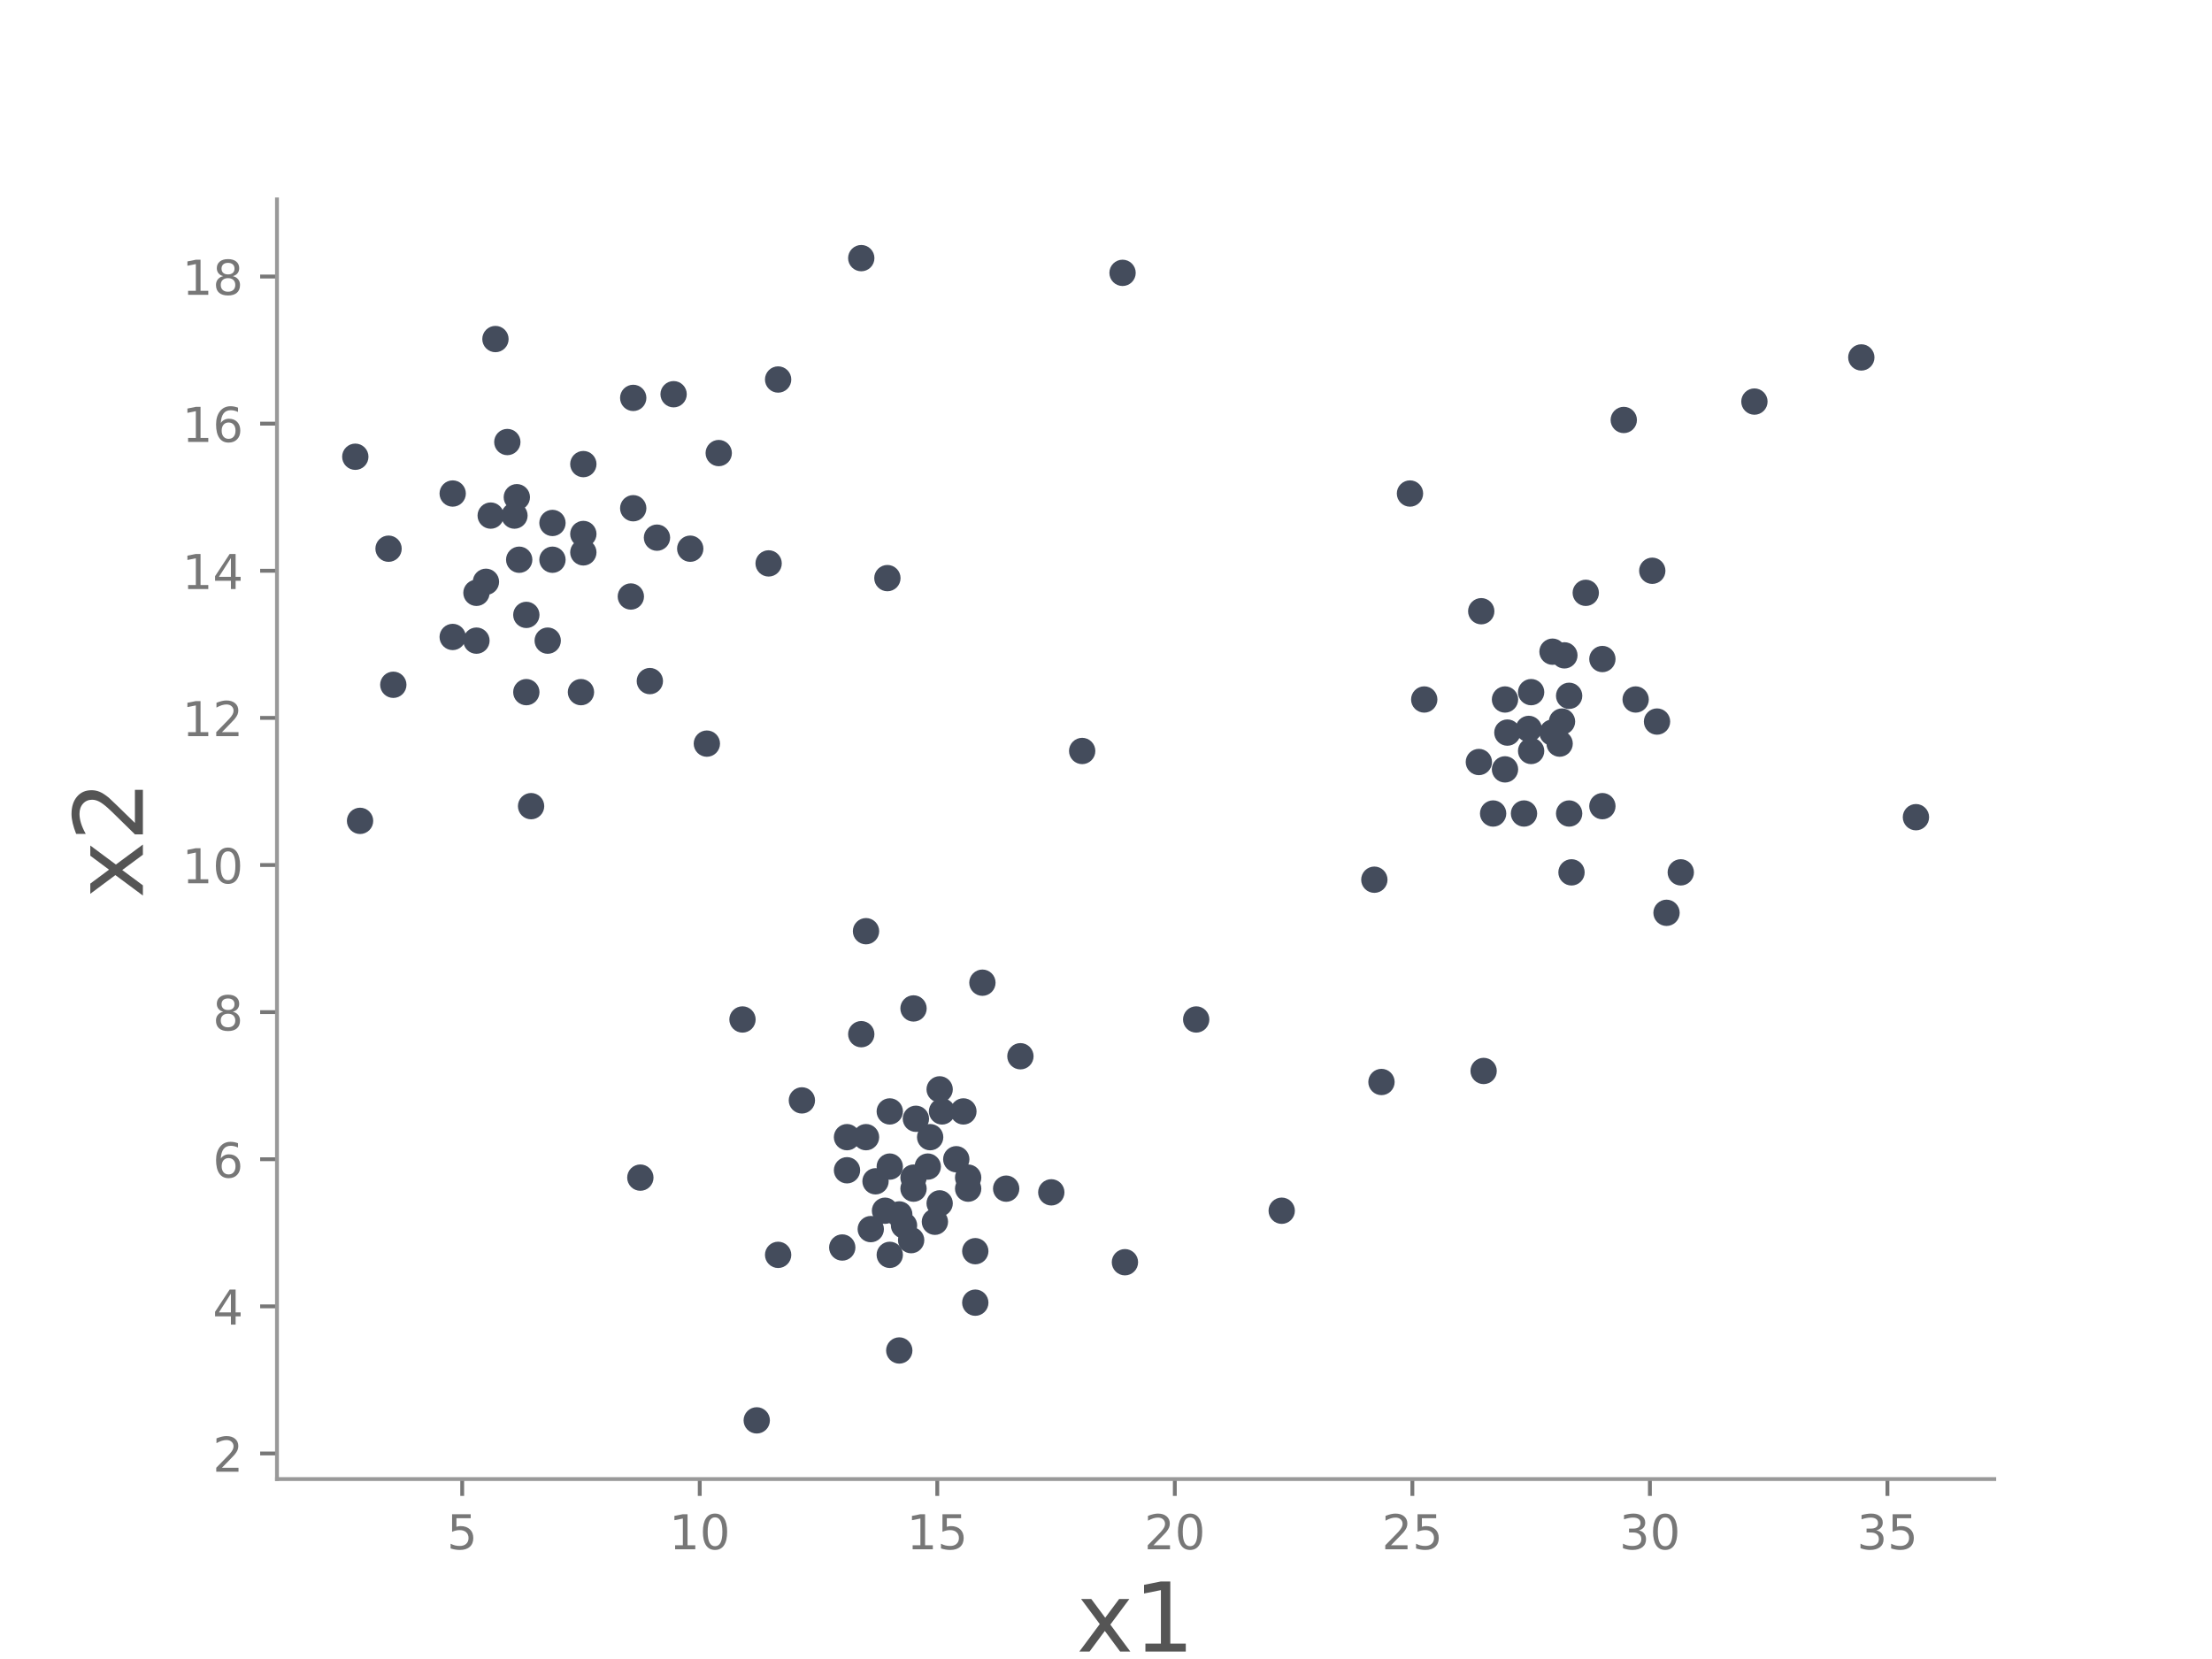 <?xml version="1.0" encoding="utf-8" standalone="no"?>
<!DOCTYPE svg PUBLIC "-//W3C//DTD SVG 1.1//EN"
  "http://www.w3.org/Graphics/SVG/1.1/DTD/svg11.dtd">
<!-- Created with matplotlib (http://matplotlib.org/) -->
<svg height="345pt" version="1.1" viewBox="0 0 460 345" width="460pt" xmlns="http://www.w3.org/2000/svg" xmlns:xlink="http://www.w3.org/1999/xlink">
 <defs>
  <style type="text/css">
*{stroke-linecap:butt;stroke-linejoin:round;}
  </style>
 </defs>
 <g id="figure_1">
  <g id="patch_1">
   <path d="M 0 345.6 
L 460.8 345.6 
L 460.8 0 
L 0 0 
z
" style="fill:#ffffff;"/>
  </g>
  <g id="axes_1">
   <g id="patch_2">
    <path d="M 57.6 307.584 
L 414.72 307.584 
L 414.72 41.472 
L 57.6 41.472 
z
" style="fill:#ffffff;"/>
   </g>
   <g id="PathCollection_1">
    <defs>
     <path d="M 0 2.739 
C 0.726 2.739 1.423 2.45 1.936 1.936 
C 2.45 1.423 2.739 0.726 2.739 0 
C 2.739 -0.726 2.45 -1.423 1.936 -1.936 
C 1.423 -2.45 0.726 -2.739 0 -2.739 
C -0.726 -2.739 -1.423 -2.45 -1.936 -1.936 
C -2.45 -1.423 -2.739 -0.726 -2.739 0 
C -2.739 0.726 -2.45 1.423 -1.936 1.936 
C -1.423 2.45 -0.726 2.739 0 2.739 
z
" id="C0_0_e55a7e3f71"/>
    </defs>
    <g clip-path="url(#pc5c5591a58)">
     <use style="fill:#444c5c;" x="73.887" xlink:href="#C0_0_e55a7e3f71" y="94.983"/>
    </g>
    <g clip-path="url(#pc5c5591a58)">
     <use style="fill:#444c5c;" x="103.032" xlink:href="#C0_0_e55a7e3f71" y="70.508"/>
    </g>
    <g clip-path="url(#pc5c5591a58)">
     <use style="fill:#444c5c;" x="94.14" xlink:href="#C0_0_e55a7e3f71" y="132.461"/>
    </g>
    <g clip-path="url(#pc5c5591a58)">
     <use style="fill:#444c5c;" x="94.14" xlink:href="#C0_0_e55a7e3f71" y="102.632"/>
    </g>
    <g clip-path="url(#pc5c5591a58)">
     <use style="fill:#444c5c;" x="107.478" xlink:href="#C0_0_e55a7e3f71" y="103.397"/>
    </g>
    <g clip-path="url(#pc5c5591a58)">
     <use style="fill:#444c5c;" x="105.502" xlink:href="#C0_0_e55a7e3f71" y="91.924"/>
    </g>
    <g clip-path="url(#pc5c5591a58)">
     <use style="fill:#444c5c;" x="101.056" xlink:href="#C0_0_e55a7e3f71" y="120.988"/>
    </g>
    <g clip-path="url(#pc5c5591a58)">
     <use style="fill:#444c5c;" x="121.309" xlink:href="#C0_0_e55a7e3f71" y="114.87"/>
    </g>
    <g clip-path="url(#pc5c5591a58)">
     <use style="fill:#444c5c;" x="121.309" xlink:href="#C0_0_e55a7e3f71" y="96.513"/>
    </g>
    <g clip-path="url(#pc5c5591a58)">
     <use style="fill:#444c5c;" x="161.816" xlink:href="#C0_0_e55a7e3f71" y="78.921"/>
    </g>
    <g clip-path="url(#pc5c5591a58)">
     <use style="fill:#444c5c;" x="149.466" xlink:href="#C0_0_e55a7e3f71" y="94.219"/>
    </g>
    <g clip-path="url(#pc5c5591a58)">
     <use style="fill:#444c5c;" x="140.081" xlink:href="#C0_0_e55a7e3f71" y="81.981"/>
    </g>
    <g clip-path="url(#pc5c5591a58)">
     <use style="fill:#444c5c;" x="131.683" xlink:href="#C0_0_e55a7e3f71" y="105.691"/>
    </g>
    <g clip-path="url(#pc5c5591a58)">
     <use style="fill:#444c5c;" x="131.683" xlink:href="#C0_0_e55a7e3f71" y="82.746"/>
    </g>
    <g clip-path="url(#pc5c5591a58)">
     <use style="fill:#444c5c;" x="80.803" xlink:href="#C0_0_e55a7e3f71" y="114.105"/>
    </g>
    <g clip-path="url(#pc5c5591a58)">
     <use style="fill:#444c5c;" x="74.875" xlink:href="#C0_0_e55a7e3f71" y="170.704"/>
    </g>
    <g clip-path="url(#pc5c5591a58)">
     <use style="fill:#444c5c;" x="109.454" xlink:href="#C0_0_e55a7e3f71" y="143.934"/>
    </g>
    <g clip-path="url(#pc5c5591a58)">
     <use style="fill:#444c5c;" x="109.454" xlink:href="#C0_0_e55a7e3f71" y="127.872"/>
    </g>
    <g clip-path="url(#pc5c5591a58)">
     <use style="fill:#444c5c;" x="110.442" xlink:href="#C0_0_e55a7e3f71" y="167.644"/>
    </g>
    <g clip-path="url(#pc5c5591a58)">
     <use style="fill:#444c5c;" x="131.189" xlink:href="#C0_0_e55a7e3f71" y="124.048"/>
    </g>
    <g clip-path="url(#pc5c5591a58)">
     <use style="fill:#444c5c;" x="143.539" xlink:href="#C0_0_e55a7e3f71" y="114.105"/>
    </g>
    <g clip-path="url(#pc5c5591a58)">
     <use style="fill:#444c5c;" x="135.141" xlink:href="#C0_0_e55a7e3f71" y="141.639"/>
    </g>
    <g clip-path="url(#pc5c5591a58)">
     <use style="fill:#444c5c;" x="120.815" xlink:href="#C0_0_e55a7e3f71" y="143.934"/>
    </g>
    <g clip-path="url(#pc5c5591a58)">
     <use style="fill:#444c5c;" x="81.791" xlink:href="#C0_0_e55a7e3f71" y="142.404"/>
    </g>
    <g clip-path="url(#pc5c5591a58)">
     <use style="fill:#444c5c;" x="179.105" xlink:href="#C0_0_e55a7e3f71" y="53.681"/>
    </g>
    <g clip-path="url(#pc5c5591a58)">
     <use style="fill:#444c5c;" x="233.443" xlink:href="#C0_0_e55a7e3f71" y="56.741"/>
    </g>
    <g clip-path="url(#pc5c5591a58)">
     <use style="fill:#444c5c;" x="159.84" xlink:href="#C0_0_e55a7e3f71" y="117.164"/>
    </g>
    <g clip-path="url(#pc5c5591a58)">
     <use style="fill:#444c5c;" x="184.539" xlink:href="#C0_0_e55a7e3f71" y="120.223"/>
    </g>
    <g clip-path="url(#pc5c5591a58)">
     <use style="fill:#444c5c;" x="146.996" xlink:href="#C0_0_e55a7e3f71" y="154.642"/>
    </g>
    <g clip-path="url(#pc5c5591a58)">
     <use style="fill:#444c5c;" x="326.312" xlink:href="#C0_0_e55a7e3f71" y="169.174"/>
    </g>
    <g clip-path="url(#pc5c5591a58)">
     <use style="fill:#444c5c;" x="343.601" xlink:href="#C0_0_e55a7e3f71" y="118.694"/>
    </g>
    <g clip-path="url(#pc5c5591a58)">
     <use style="fill:#444c5c;" x="325.324" xlink:href="#C0_0_e55a7e3f71" y="136.285"/>
    </g>
    <g clip-path="url(#pc5c5591a58)">
     <use style="fill:#444c5c;" x="340.143" xlink:href="#C0_0_e55a7e3f71" y="145.464"/>
    </g>
    <g clip-path="url(#pc5c5591a58)">
     <use style="fill:#444c5c;" x="308.528" xlink:href="#C0_0_e55a7e3f71" y="222.714"/>
    </g>
    <g clip-path="url(#pc5c5591a58)">
     <use style="fill:#444c5c;" x="296.179" xlink:href="#C0_0_e55a7e3f71" y="145.464"/>
    </g>
    <g clip-path="url(#pc5c5591a58)">
     <use style="fill:#444c5c;" x="285.805" xlink:href="#C0_0_e55a7e3f71" y="182.941"/>
    </g>
    <g clip-path="url(#pc5c5591a58)">
     <use style="fill:#444c5c;" x="293.215" xlink:href="#C0_0_e55a7e3f71" y="102.632"/>
    </g>
    <g clip-path="url(#pc5c5591a58)">
     <use style="fill:#444c5c;" x="225.045" xlink:href="#C0_0_e55a7e3f71" y="156.172"/>
    </g>
    <g clip-path="url(#pc5c5591a58)">
     <use style="fill:#444c5c;" x="266.54" xlink:href="#C0_0_e55a7e3f71" y="251.778"/>
    </g>
    <g clip-path="url(#pc5c5591a58)">
     <use style="fill:#444c5c;" x="287.287" xlink:href="#C0_0_e55a7e3f71" y="225.008"/>
    </g>
    <g clip-path="url(#pc5c5591a58)">
     <use style="fill:#444c5c;" x="316.926" xlink:href="#C0_0_e55a7e3f71" y="169.174"/>
    </g>
    <g clip-path="url(#pc5c5591a58)">
     <use style="fill:#444c5c;" x="308.034" xlink:href="#C0_0_e55a7e3f71" y="127.107"/>
    </g>
    <g clip-path="url(#pc5c5591a58)">
     <use style="fill:#444c5c;" x="307.54" xlink:href="#C0_0_e55a7e3f71" y="158.466"/>
    </g>
    <g clip-path="url(#pc5c5591a58)">
     <use style="fill:#444c5c;" x="312.974" xlink:href="#C0_0_e55a7e3f71" y="145.464"/>
    </g>
    <g clip-path="url(#pc5c5591a58)">
     <use style="fill:#444c5c;" x="312.974" xlink:href="#C0_0_e55a7e3f71" y="159.996"/>
    </g>
    <g clip-path="url(#pc5c5591a58)">
     <use style="fill:#444c5c;" x="318.408" xlink:href="#C0_0_e55a7e3f71" y="156.172"/>
    </g>
    <g clip-path="url(#pc5c5591a58)">
     <use style="fill:#444c5c;" x="318.408" xlink:href="#C0_0_e55a7e3f71" y="143.934"/>
    </g>
    <g clip-path="url(#pc5c5591a58)">
     <use style="fill:#444c5c;" x="313.468" xlink:href="#C0_0_e55a7e3f71" y="152.347"/>
    </g>
    <g clip-path="url(#pc5c5591a58)">
     <use style="fill:#444c5c;" x="322.854" xlink:href="#C0_0_e55a7e3f71" y="152.347"/>
    </g>
    <g clip-path="url(#pc5c5591a58)">
     <use style="fill:#444c5c;" x="322.854" xlink:href="#C0_0_e55a7e3f71" y="135.521"/>
    </g>
    <g clip-path="url(#pc5c5591a58)">
     <use style="fill:#444c5c;" x="329.769" xlink:href="#C0_0_e55a7e3f71" y="123.283"/>
    </g>
    <g clip-path="url(#pc5c5591a58)">
     <use style="fill:#444c5c;" x="337.673" xlink:href="#C0_0_e55a7e3f71" y="87.335"/>
    </g>
    <g clip-path="url(#pc5c5591a58)">
     <use style="fill:#444c5c;" x="364.842" xlink:href="#C0_0_e55a7e3f71" y="83.511"/>
    </g>
    <g clip-path="url(#pc5c5591a58)">
     <use style="fill:#444c5c;" x="387.071" xlink:href="#C0_0_e55a7e3f71" y="74.332"/>
    </g>
    <g clip-path="url(#pc5c5591a58)">
     <use style="fill:#444c5c;" x="344.589" xlink:href="#C0_0_e55a7e3f71" y="150.053"/>
    </g>
    <g clip-path="url(#pc5c5591a58)">
     <use style="fill:#444c5c;" x="326.805" xlink:href="#C0_0_e55a7e3f71" y="181.412"/>
    </g>
    <g clip-path="url(#pc5c5591a58)">
     <use style="fill:#444c5c;" x="349.529" xlink:href="#C0_0_e55a7e3f71" y="181.412"/>
    </g>
    <g clip-path="url(#pc5c5591a58)">
     <use style="fill:#444c5c;" x="346.565" xlink:href="#C0_0_e55a7e3f71" y="189.825"/>
    </g>
    <g clip-path="url(#pc5c5591a58)">
     <use style="fill:#444c5c;" x="398.433" xlink:href="#C0_0_e55a7e3f71" y="169.939"/>
    </g>
    <g clip-path="url(#pc5c5591a58)">
     <use style="fill:#444c5c;" x="176.141" xlink:href="#C0_0_e55a7e3f71" y="243.365"/>
    </g>
    <g clip-path="url(#pc5c5591a58)">
     <use style="fill:#444c5c;" x="175.153" xlink:href="#C0_0_e55a7e3f71" y="259.427"/>
    </g>
    <g clip-path="url(#pc5c5591a58)">
     <use style="fill:#444c5c;" x="189.479" xlink:href="#C0_0_e55a7e3f71" y="257.897"/>
    </g>
    <g clip-path="url(#pc5c5591a58)">
     <use style="fill:#444c5c;" x="181.081" xlink:href="#C0_0_e55a7e3f71" y="255.602"/>
    </g>
    <g clip-path="url(#pc5c5591a58)">
     <use style="fill:#444c5c;" x="182.069" xlink:href="#C0_0_e55a7e3f71" y="245.659"/>
    </g>
    <g clip-path="url(#pc5c5591a58)">
     <use style="fill:#444c5c;" x="189.973" xlink:href="#C0_0_e55a7e3f71" y="247.189"/>
    </g>
    <g clip-path="url(#pc5c5591a58)">
     <use style="fill:#444c5c;" x="189.973" xlink:href="#C0_0_e55a7e3f71" y="209.711"/>
    </g>
    <g clip-path="url(#pc5c5591a58)">
     <use style="fill:#444c5c;" x="154.406" xlink:href="#C0_0_e55a7e3f71" y="212.006"/>
    </g>
    <g clip-path="url(#pc5c5591a58)">
     <use style="fill:#444c5c;" x="166.756" xlink:href="#C0_0_e55a7e3f71" y="228.833"/>
    </g>
    <g clip-path="url(#pc5c5591a58)">
     <use style="fill:#444c5c;" x="161.816" xlink:href="#C0_0_e55a7e3f71" y="260.956"/>
    </g>
    <g clip-path="url(#pc5c5591a58)">
     <use style="fill:#444c5c;" x="133.165" xlink:href="#C0_0_e55a7e3f71" y="244.894"/>
    </g>
    <g clip-path="url(#pc5c5591a58)">
     <use style="fill:#444c5c;" x="187.009" xlink:href="#C0_0_e55a7e3f71" y="280.842"/>
    </g>
    <g clip-path="url(#pc5c5591a58)">
     <use style="fill:#444c5c;" x="157.37" xlink:href="#C0_0_e55a7e3f71" y="295.375"/>
    </g>
    <g clip-path="url(#pc5c5591a58)">
     <use style="fill:#444c5c;" x="218.624" xlink:href="#C0_0_e55a7e3f71" y="247.954"/>
    </g>
    <g clip-path="url(#pc5c5591a58)">
     <use style="fill:#444c5c;" x="189.973" xlink:href="#C0_0_e55a7e3f71" y="244.894"/>
    </g>
    <g clip-path="url(#pc5c5591a58)">
     <use style="fill:#444c5c;" x="209.238" xlink:href="#C0_0_e55a7e3f71" y="247.189"/>
    </g>
    <g clip-path="url(#pc5c5591a58)">
     <use style="fill:#444c5c;" x="202.816" xlink:href="#C0_0_e55a7e3f71" y="260.191"/>
    </g>
    <g clip-path="url(#pc5c5591a58)">
     <use style="fill:#444c5c;" x="201.334" xlink:href="#C0_0_e55a7e3f71" y="247.189"/>
    </g>
    <g clip-path="url(#pc5c5591a58)">
     <use style="fill:#444c5c;" x="195.407" xlink:href="#C0_0_e55a7e3f71" y="250.248"/>
    </g>
    <g clip-path="url(#pc5c5591a58)">
     <use style="fill:#444c5c;" x="195.407" xlink:href="#C0_0_e55a7e3f71" y="226.538"/>
    </g>
    <g clip-path="url(#pc5c5591a58)">
     <use style="fill:#444c5c;" x="185.033" xlink:href="#C0_0_e55a7e3f71" y="231.127"/>
    </g>
    <g clip-path="url(#pc5c5591a58)">
     <use style="fill:#444c5c;" x="195.901" xlink:href="#C0_0_e55a7e3f71" y="231.127"/>
    </g>
    <g clip-path="url(#pc5c5591a58)">
     <use style="fill:#444c5c;" x="190.467" xlink:href="#C0_0_e55a7e3f71" y="232.657"/>
    </g>
    <g clip-path="url(#pc5c5591a58)">
     <use style="fill:#444c5c;" x="192.937" xlink:href="#C0_0_e55a7e3f71" y="242.6"/>
    </g>
    <g clip-path="url(#pc5c5591a58)">
     <use style="fill:#444c5c;" x="185.033" xlink:href="#C0_0_e55a7e3f71" y="242.6"/>
    </g>
    <g clip-path="url(#pc5c5591a58)">
     <use style="fill:#444c5c;" x="185.033" xlink:href="#C0_0_e55a7e3f71" y="260.956"/>
    </g>
    <g clip-path="url(#pc5c5591a58)">
     <use style="fill:#444c5c;" x="194.419" xlink:href="#C0_0_e55a7e3f71" y="254.073"/>
    </g>
    <g clip-path="url(#pc5c5591a58)">
     <use style="fill:#444c5c;" x="201.334" xlink:href="#C0_0_e55a7e3f71" y="244.894"/>
    </g>
    <g clip-path="url(#pc5c5591a58)">
     <use style="fill:#444c5c;" x="187.009" xlink:href="#C0_0_e55a7e3f71" y="252.543"/>
    </g>
    <g clip-path="url(#pc5c5591a58)">
     <use style="fill:#444c5c;" x="184.045" xlink:href="#C0_0_e55a7e3f71" y="251.778"/>
    </g>
    <g clip-path="url(#pc5c5591a58)">
     <use style="fill:#444c5c;" x="187.997" xlink:href="#C0_0_e55a7e3f71" y="254.837"/>
    </g>
    <g clip-path="url(#pc5c5591a58)">
     <use style="fill:#444c5c;" x="136.623" xlink:href="#C0_0_e55a7e3f71" y="111.81"/>
    </g>
    <g clip-path="url(#pc5c5591a58)">
     <use style="fill:#444c5c;" x="107.972" xlink:href="#C0_0_e55a7e3f71" y="116.399"/>
    </g>
    <g clip-path="url(#pc5c5591a58)">
     <use style="fill:#444c5c;" x="114.888" xlink:href="#C0_0_e55a7e3f71" y="108.751"/>
    </g>
    <g clip-path="url(#pc5c5591a58)">
     <use style="fill:#444c5c;" x="114.888" xlink:href="#C0_0_e55a7e3f71" y="116.399"/>
    </g>
    <g clip-path="url(#pc5c5591a58)">
     <use style="fill:#444c5c;" x="106.984" xlink:href="#C0_0_e55a7e3f71" y="107.221"/>
    </g>
    <g clip-path="url(#pc5c5591a58)">
     <use style="fill:#444c5c;" x="102.044" xlink:href="#C0_0_e55a7e3f71" y="107.221"/>
    </g>
    <g clip-path="url(#pc5c5591a58)">
     <use style="fill:#444c5c;" x="99.08" xlink:href="#C0_0_e55a7e3f71" y="123.283"/>
    </g>
    <g clip-path="url(#pc5c5591a58)">
     <use style="fill:#444c5c;" x="99.08" xlink:href="#C0_0_e55a7e3f71" y="133.226"/>
    </g>
    <g clip-path="url(#pc5c5591a58)">
     <use style="fill:#444c5c;" x="113.9" xlink:href="#C0_0_e55a7e3f71" y="133.226"/>
    </g>
    <g clip-path="url(#pc5c5591a58)">
     <use style="fill:#444c5c;" x="121.309" xlink:href="#C0_0_e55a7e3f71" y="111.045"/>
    </g>
    <g clip-path="url(#pc5c5591a58)">
     <use style="fill:#444c5c;" x="317.914" xlink:href="#C0_0_e55a7e3f71" y="151.582"/>
    </g>
    <g clip-path="url(#pc5c5591a58)">
     <use style="fill:#444c5c;" x="310.504" xlink:href="#C0_0_e55a7e3f71" y="169.174"/>
    </g>
    <g clip-path="url(#pc5c5591a58)">
     <use style="fill:#444c5c;" x="333.227" xlink:href="#C0_0_e55a7e3f71" y="167.644"/>
    </g>
    <g clip-path="url(#pc5c5591a58)">
     <use style="fill:#444c5c;" x="333.227" xlink:href="#C0_0_e55a7e3f71" y="137.05"/>
    </g>
    <g clip-path="url(#pc5c5591a58)">
     <use style="fill:#444c5c;" x="212.202" xlink:href="#C0_0_e55a7e3f71" y="219.654"/>
    </g>
    <g clip-path="url(#pc5c5591a58)">
     <use style="fill:#444c5c;" x="200.346" xlink:href="#C0_0_e55a7e3f71" y="231.127"/>
    </g>
    <g clip-path="url(#pc5c5591a58)">
     <use style="fill:#444c5c;" x="233.937" xlink:href="#C0_0_e55a7e3f71" y="262.486"/>
    </g>
    <g clip-path="url(#pc5c5591a58)">
     <use style="fill:#444c5c;" x="202.816" xlink:href="#C0_0_e55a7e3f71" y="270.899"/>
    </g>
    <g clip-path="url(#pc5c5591a58)">
     <use style="fill:#444c5c;" x="198.864" xlink:href="#C0_0_e55a7e3f71" y="241.07"/>
    </g>
    <g clip-path="url(#pc5c5591a58)">
     <use style="fill:#444c5c;" x="248.757" xlink:href="#C0_0_e55a7e3f71" y="212.006"/>
    </g>
    <g clip-path="url(#pc5c5591a58)">
     <use style="fill:#444c5c;" x="204.298" xlink:href="#C0_0_e55a7e3f71" y="204.357"/>
    </g>
    <g clip-path="url(#pc5c5591a58)">
     <use style="fill:#444c5c;" x="180.093" xlink:href="#C0_0_e55a7e3f71" y="193.649"/>
    </g>
    <g clip-path="url(#pc5c5591a58)">
     <use style="fill:#444c5c;" x="179.105" xlink:href="#C0_0_e55a7e3f71" y="215.065"/>
    </g>
    <g clip-path="url(#pc5c5591a58)">
     <use style="fill:#444c5c;" x="176.141" xlink:href="#C0_0_e55a7e3f71" y="236.481"/>
    </g>
    <g clip-path="url(#pc5c5591a58)">
     <use style="fill:#444c5c;" x="180.093" xlink:href="#C0_0_e55a7e3f71" y="236.481"/>
    </g>
    <g clip-path="url(#pc5c5591a58)">
     <use style="fill:#444c5c;" x="193.431" xlink:href="#C0_0_e55a7e3f71" y="236.481"/>
    </g>
    <g clip-path="url(#pc5c5591a58)">
     <use style="fill:#444c5c;" x="324.336" xlink:href="#C0_0_e55a7e3f71" y="154.642"/>
    </g>
    <g clip-path="url(#pc5c5591a58)">
     <use style="fill:#444c5c;" x="326.312" xlink:href="#C0_0_e55a7e3f71" y="144.699"/>
    </g>
    <g clip-path="url(#pc5c5591a58)">
     <use style="fill:#444c5c;" x="324.83" xlink:href="#C0_0_e55a7e3f71" y="150.053"/>
    </g>
   </g>
   <g id="matplotlib.axis_1">
    <g id="xtick_1">
     <g id="line2d_1">
      <defs>
       <path d="M 0 0 
L 0 3.5 
" id="mddc6466076" style="stroke:#777777;stroke-width:0.8;"/>
      </defs>
      <g>
       <use style="fill:#777777;stroke:#777777;stroke-width:0.8;" x="96.116" xlink:href="#mddc6466076" y="307.584"/>
      </g>
     </g>
     <g id="text_1">
      <!-- 5 -->
      <defs>
       <path d="M 10.797 72.906 
L 49.516 72.906 
L 49.516 64.594 
L 19.828 64.594 
L 19.828 46.734 
Q 21.969 47.469 24.109 47.828 
Q 26.266 48.188 28.422 48.188 
Q 40.625 48.188 47.75 41.5 
Q 54.891 34.812 54.891 23.391 
Q 54.891 11.625 47.562 5.094 
Q 40.234 -1.422 26.906 -1.422 
Q 22.312 -1.422 17.547 -0.641 
Q 12.797 0.141 7.719 1.703 
L 7.719 11.625 
Q 12.109 9.234 16.797 8.062 
Q 21.484 6.891 26.703 6.891 
Q 35.156 6.891 40.078 11.328 
Q 45.016 15.766 45.016 23.391 
Q 45.016 31 40.078 35.438 
Q 35.156 39.891 26.703 39.891 
Q 22.75 39.891 18.812 39.016 
Q 14.891 38.141 10.797 36.281 
z
" id="DejaVuSans-35"/>
      </defs>
      <g style="fill:#777777;" transform="translate(92.935 322.182)scale(0.1 -0.1)">
       <use xlink:href="#DejaVuSans-35"/>
      </g>
     </g>
    </g>
    <g id="xtick_2">
     <g id="line2d_2">
      <g>
       <use style="fill:#777777;stroke:#777777;stroke-width:0.8;" x="145.515" xlink:href="#mddc6466076" y="307.584"/>
      </g>
     </g>
     <g id="text_2">
      <!-- 10 -->
      <defs>
       <path d="M 12.406 8.297 
L 28.516 8.297 
L 28.516 63.922 
L 10.984 60.406 
L 10.984 69.391 
L 28.422 72.906 
L 38.281 72.906 
L 38.281 8.297 
L 54.391 8.297 
L 54.391 0 
L 12.406 0 
z
" id="DejaVuSans-31"/>
       <path d="M 31.781 66.406 
Q 24.172 66.406 20.328 58.906 
Q 16.5 51.422 16.5 36.375 
Q 16.5 21.391 20.328 13.891 
Q 24.172 6.391 31.781 6.391 
Q 39.453 6.391 43.281 13.891 
Q 47.125 21.391 47.125 36.375 
Q 47.125 51.422 43.281 58.906 
Q 39.453 66.406 31.781 66.406 
M 31.781 74.219 
Q 44.047 74.219 50.516 64.516 
Q 56.984 54.828 56.984 36.375 
Q 56.984 17.969 50.516 8.266 
Q 44.047 -1.422 31.781 -1.422 
Q 19.531 -1.422 13.062 8.266 
Q 6.594 17.969 6.594 36.375 
Q 6.594 54.828 13.062 64.516 
Q 19.531 74.219 31.781 74.219 
" id="DejaVuSans-30"/>
      </defs>
      <g style="fill:#777777;" transform="translate(139.152 322.182)scale(0.1 -0.1)">
       <use xlink:href="#DejaVuSans-31"/>
       <use x="63.623" xlink:href="#DejaVuSans-30"/>
      </g>
     </g>
    </g>
    <g id="xtick_3">
     <g id="line2d_3">
      <g>
       <use style="fill:#777777;stroke:#777777;stroke-width:0.8;" x="194.913" xlink:href="#mddc6466076" y="307.584"/>
      </g>
     </g>
     <g id="text_3">
      <!-- 15 -->
      <g style="fill:#777777;" transform="translate(188.55 322.182)scale(0.1 -0.1)">
       <use xlink:href="#DejaVuSans-31"/>
       <use x="63.623" xlink:href="#DejaVuSans-35"/>
      </g>
     </g>
    </g>
    <g id="xtick_4">
     <g id="line2d_4">
      <g>
       <use style="fill:#777777;stroke:#777777;stroke-width:0.8;" x="244.311" xlink:href="#mddc6466076" y="307.584"/>
      </g>
     </g>
     <g id="text_4">
      <!-- 20 -->
      <defs>
       <path d="M 19.188 8.297 
L 53.609 8.297 
L 53.609 0 
L 7.328 0 
L 7.328 8.297 
Q 12.938 14.109 22.625 23.891 
Q 32.328 33.688 34.812 36.531 
Q 39.547 41.844 41.422 45.531 
Q 43.312 49.219 43.312 52.781 
Q 43.312 58.594 39.234 62.25 
Q 35.156 65.922 28.609 65.922 
Q 23.969 65.922 18.812 64.312 
Q 13.672 62.703 7.812 59.422 
L 7.812 69.391 
Q 13.766 71.781 18.938 73 
Q 24.125 74.219 28.422 74.219 
Q 39.75 74.219 46.484 68.547 
Q 53.219 62.891 53.219 53.422 
Q 53.219 48.922 51.531 44.891 
Q 49.859 40.875 45.406 35.406 
Q 44.188 33.984 37.641 27.219 
Q 31.109 20.453 19.188 8.297 
" id="DejaVuSans-32"/>
      </defs>
      <g style="fill:#777777;" transform="translate(237.948 322.182)scale(0.1 -0.1)">
       <use xlink:href="#DejaVuSans-32"/>
       <use x="63.623" xlink:href="#DejaVuSans-30"/>
      </g>
     </g>
    </g>
    <g id="xtick_5">
     <g id="line2d_5">
      <g>
       <use style="fill:#777777;stroke:#777777;stroke-width:0.8;" x="293.709" xlink:href="#mddc6466076" y="307.584"/>
      </g>
     </g>
     <g id="text_5">
      <!-- 25 -->
      <g style="fill:#777777;" transform="translate(287.346 322.182)scale(0.1 -0.1)">
       <use xlink:href="#DejaVuSans-32"/>
       <use x="63.623" xlink:href="#DejaVuSans-35"/>
      </g>
     </g>
    </g>
    <g id="xtick_6">
     <g id="line2d_6">
      <g>
       <use style="fill:#777777;stroke:#777777;stroke-width:0.8;" x="343.107" xlink:href="#mddc6466076" y="307.584"/>
      </g>
     </g>
     <g id="text_6">
      <!-- 30 -->
      <defs>
       <path d="M 40.578 39.312 
Q 47.656 37.797 51.625 33 
Q 55.609 28.219 55.609 21.188 
Q 55.609 10.406 48.188 4.484 
Q 40.766 -1.422 27.094 -1.422 
Q 22.516 -1.422 17.656 -0.516 
Q 12.797 0.391 7.625 2.203 
L 7.625 11.719 
Q 11.719 9.328 16.594 8.109 
Q 21.484 6.891 26.812 6.891 
Q 36.078 6.891 40.938 10.547 
Q 45.797 14.203 45.797 21.188 
Q 45.797 27.641 41.281 31.266 
Q 36.766 34.906 28.719 34.906 
L 20.219 34.906 
L 20.219 43.016 
L 29.109 43.016 
Q 36.375 43.016 40.234 45.922 
Q 44.094 48.828 44.094 54.297 
Q 44.094 59.906 40.109 62.906 
Q 36.141 65.922 28.719 65.922 
Q 24.656 65.922 20.016 65.031 
Q 15.375 64.156 9.812 62.312 
L 9.812 71.094 
Q 15.438 72.656 20.344 73.438 
Q 25.25 74.219 29.594 74.219 
Q 40.828 74.219 47.359 69.109 
Q 53.906 64.016 53.906 55.328 
Q 53.906 49.266 50.438 45.094 
Q 46.969 40.922 40.578 39.312 
" id="DejaVuSans-33"/>
      </defs>
      <g style="fill:#777777;" transform="translate(336.744 322.182)scale(0.1 -0.1)">
       <use xlink:href="#DejaVuSans-33"/>
       <use x="63.623" xlink:href="#DejaVuSans-30"/>
      </g>
     </g>
    </g>
    <g id="xtick_7">
     <g id="line2d_7">
      <g>
       <use style="fill:#777777;stroke:#777777;stroke-width:0.8;" x="392.505" xlink:href="#mddc6466076" y="307.584"/>
      </g>
     </g>
     <g id="text_7">
      <!-- 35 -->
      <g style="fill:#777777;" transform="translate(386.142 322.182)scale(0.1 -0.1)">
       <use xlink:href="#DejaVuSans-33"/>
       <use x="63.623" xlink:href="#DejaVuSans-35"/>
      </g>
     </g>
    </g>
    <g id="text_8">
     <!-- x1 -->
     <defs>
      <path d="M 54.891 54.688 
L 35.109 28.078 
L 55.906 0 
L 45.312 0 
L 29.391 21.484 
L 13.484 0 
L 2.875 0 
L 24.125 28.609 
L 4.688 54.688 
L 15.281 54.688 
L 29.781 35.203 
L 44.281 54.688 
z
" id="DejaVuSans-78"/>
     </defs>
     <g style="fill:#555555;" transform="translate(223.879 343.459)scale(0.2 -0.2)">
      <use xlink:href="#DejaVuSans-78"/>
      <use x="59.18" xlink:href="#DejaVuSans-31"/>
     </g>
    </g>
   </g>
   <g id="matplotlib.axis_2">
    <g id="ytick_1">
     <g id="line2d_8">
      <defs>
       <path d="M 0 0 
L -3.5 0 
" id="md4f964d322" style="stroke:#777777;stroke-width:0.8;"/>
      </defs>
      <g>
       <use style="fill:#777777;stroke:#777777;stroke-width:0.8;" x="57.6" xlink:href="#md4f964d322" y="302.258"/>
      </g>
     </g>
     <g id="text_9">
      <!-- 2 -->
      <g style="fill:#777777;" transform="translate(44.237 306.058)scale(0.1 -0.1)">
       <use xlink:href="#DejaVuSans-32"/>
      </g>
     </g>
    </g>
    <g id="ytick_2">
     <g id="line2d_9">
      <g>
       <use style="fill:#777777;stroke:#777777;stroke-width:0.8;" x="57.6" xlink:href="#md4f964d322" y="271.664"/>
      </g>
     </g>
     <g id="text_10">
      <!-- 4 -->
      <defs>
       <path d="M 37.797 64.312 
L 12.891 25.391 
L 37.797 25.391 
z
M 35.203 72.906 
L 47.609 72.906 
L 47.609 25.391 
L 58.016 25.391 
L 58.016 17.188 
L 47.609 17.188 
L 47.609 0 
L 37.797 0 
L 37.797 17.188 
L 4.891 17.188 
L 4.891 26.703 
z
" id="DejaVuSans-34"/>
      </defs>
      <g style="fill:#777777;" transform="translate(44.237 275.463)scale(0.1 -0.1)">
       <use xlink:href="#DejaVuSans-34"/>
      </g>
     </g>
    </g>
    <g id="ytick_3">
     <g id="line2d_10">
      <g>
       <use style="fill:#777777;stroke:#777777;stroke-width:0.8;" x="57.6" xlink:href="#md4f964d322" y="241.07"/>
      </g>
     </g>
     <g id="text_11">
      <!-- 6 -->
      <defs>
       <path d="M 33.016 40.375 
Q 26.375 40.375 22.484 35.828 
Q 18.609 31.297 18.609 23.391 
Q 18.609 15.531 22.484 10.953 
Q 26.375 6.391 33.016 6.391 
Q 39.656 6.391 43.531 10.953 
Q 47.406 15.531 47.406 23.391 
Q 47.406 31.297 43.531 35.828 
Q 39.656 40.375 33.016 40.375 
M 52.594 71.297 
L 52.594 62.312 
Q 48.875 64.062 45.094 64.984 
Q 41.312 65.922 37.594 65.922 
Q 27.828 65.922 22.672 59.328 
Q 17.531 52.734 16.797 39.406 
Q 19.672 43.656 24.016 45.922 
Q 28.375 48.188 33.594 48.188 
Q 44.578 48.188 50.953 41.516 
Q 57.328 34.859 57.328 23.391 
Q 57.328 12.156 50.688 5.359 
Q 44.047 -1.422 33.016 -1.422 
Q 20.359 -1.422 13.672 8.266 
Q 6.984 17.969 6.984 36.375 
Q 6.984 53.656 15.188 63.938 
Q 23.391 74.219 37.203 74.219 
Q 40.922 74.219 44.703 73.484 
Q 48.484 72.75 52.594 71.297 
" id="DejaVuSans-36"/>
      </defs>
      <g style="fill:#777777;" transform="translate(44.237 244.869)scale(0.1 -0.1)">
       <use xlink:href="#DejaVuSans-36"/>
      </g>
     </g>
    </g>
    <g id="ytick_4">
     <g id="line2d_11">
      <g>
       <use style="fill:#777777;stroke:#777777;stroke-width:0.8;" x="57.6" xlink:href="#md4f964d322" y="210.476"/>
      </g>
     </g>
     <g id="text_12">
      <!-- 8 -->
      <defs>
       <path d="M 31.781 34.625 
Q 24.75 34.625 20.719 30.859 
Q 16.703 27.094 16.703 20.516 
Q 16.703 13.922 20.719 10.156 
Q 24.75 6.391 31.781 6.391 
Q 38.812 6.391 42.859 10.172 
Q 46.922 13.969 46.922 20.516 
Q 46.922 27.094 42.891 30.859 
Q 38.875 34.625 31.781 34.625 
M 21.922 38.812 
Q 15.578 40.375 12.031 44.719 
Q 8.5 49.078 8.5 55.328 
Q 8.5 64.062 14.719 69.141 
Q 20.953 74.219 31.781 74.219 
Q 42.672 74.219 48.875 69.141 
Q 55.078 64.062 55.078 55.328 
Q 55.078 49.078 51.531 44.719 
Q 48 40.375 41.703 38.812 
Q 48.828 37.156 52.797 32.312 
Q 56.781 27.484 56.781 20.516 
Q 56.781 9.906 50.312 4.234 
Q 43.844 -1.422 31.781 -1.422 
Q 19.734 -1.422 13.25 4.234 
Q 6.781 9.906 6.781 20.516 
Q 6.781 27.484 10.781 32.312 
Q 14.797 37.156 21.922 38.812 
M 18.312 54.391 
Q 18.312 48.734 21.844 45.562 
Q 25.391 42.391 31.781 42.391 
Q 38.141 42.391 41.719 45.562 
Q 45.312 48.734 45.312 54.391 
Q 45.312 60.062 41.719 63.234 
Q 38.141 66.406 31.781 66.406 
Q 25.391 66.406 21.844 63.234 
Q 18.312 60.062 18.312 54.391 
" id="DejaVuSans-38"/>
      </defs>
      <g style="fill:#777777;" transform="translate(44.237 214.275)scale(0.1 -0.1)">
       <use xlink:href="#DejaVuSans-38"/>
      </g>
     </g>
    </g>
    <g id="ytick_5">
     <g id="line2d_12">
      <g>
       <use style="fill:#777777;stroke:#777777;stroke-width:0.8;" x="57.6" xlink:href="#md4f964d322" y="179.882"/>
      </g>
     </g>
     <g id="text_13">
      <!-- 10 -->
      <g style="fill:#777777;" transform="translate(37.875 183.681)scale(0.1 -0.1)">
       <use xlink:href="#DejaVuSans-31"/>
       <use x="63.623" xlink:href="#DejaVuSans-30"/>
      </g>
     </g>
    </g>
    <g id="ytick_6">
     <g id="line2d_13">
      <g>
       <use style="fill:#777777;stroke:#777777;stroke-width:0.8;" x="57.6" xlink:href="#md4f964d322" y="149.288"/>
      </g>
     </g>
     <g id="text_14">
      <!-- 12 -->
      <g style="fill:#777777;" transform="translate(37.875 153.087)scale(0.1 -0.1)">
       <use xlink:href="#DejaVuSans-31"/>
       <use x="63.623" xlink:href="#DejaVuSans-32"/>
      </g>
     </g>
    </g>
    <g id="ytick_7">
     <g id="line2d_14">
      <g>
       <use style="fill:#777777;stroke:#777777;stroke-width:0.8;" x="57.6" xlink:href="#md4f964d322" y="118.694"/>
      </g>
     </g>
     <g id="text_15">
      <!-- 14 -->
      <g style="fill:#777777;" transform="translate(37.875 122.493)scale(0.1 -0.1)">
       <use xlink:href="#DejaVuSans-31"/>
       <use x="63.623" xlink:href="#DejaVuSans-34"/>
      </g>
     </g>
    </g>
    <g id="ytick_8">
     <g id="line2d_15">
      <g>
       <use style="fill:#777777;stroke:#777777;stroke-width:0.8;" x="57.6" xlink:href="#md4f964d322" y="88.1"/>
      </g>
     </g>
     <g id="text_16">
      <!-- 16 -->
      <g style="fill:#777777;" transform="translate(37.875 91.899)scale(0.1 -0.1)">
       <use xlink:href="#DejaVuSans-31"/>
       <use x="63.623" xlink:href="#DejaVuSans-36"/>
      </g>
     </g>
    </g>
    <g id="ytick_9">
     <g id="line2d_16">
      <g>
       <use style="fill:#777777;stroke:#777777;stroke-width:0.8;" x="57.6" xlink:href="#md4f964d322" y="57.506"/>
      </g>
     </g>
     <g id="text_17">
      <!-- 18 -->
      <g style="fill:#777777;" transform="translate(37.875 61.305)scale(0.1 -0.1)">
       <use xlink:href="#DejaVuSans-31"/>
       <use x="63.623" xlink:href="#DejaVuSans-38"/>
      </g>
     </g>
    </g>
    <g id="text_18">
     <!-- x2 -->
     <g style="fill:#555555;" transform="translate(29.716 186.809)rotate(-90)scale(0.2 -0.2)">
      <use xlink:href="#DejaVuSans-78"/>
      <use x="59.18" xlink:href="#DejaVuSans-32"/>
     </g>
    </g>
   </g>
   <g id="patch_3">
    <path d="M 57.6 307.584 
L 57.6 41.472 
" style="fill:none;stroke:#999999;stroke-linecap:square;stroke-linejoin:miter;stroke-width:0.8;"/>
   </g>
   <g id="patch_4">
    <path d="M 57.6 307.584 
L 414.72 307.584 
" style="fill:none;stroke:#999999;stroke-linecap:square;stroke-linejoin:miter;stroke-width:0.8;"/>
   </g>
  </g>
 </g>
 <defs>
  <clipPath id="pc5c5591a58">
   <rect height="266.112" width="357.12" x="57.6" y="41.472"/>
  </clipPath>
 </defs>
</svg>
